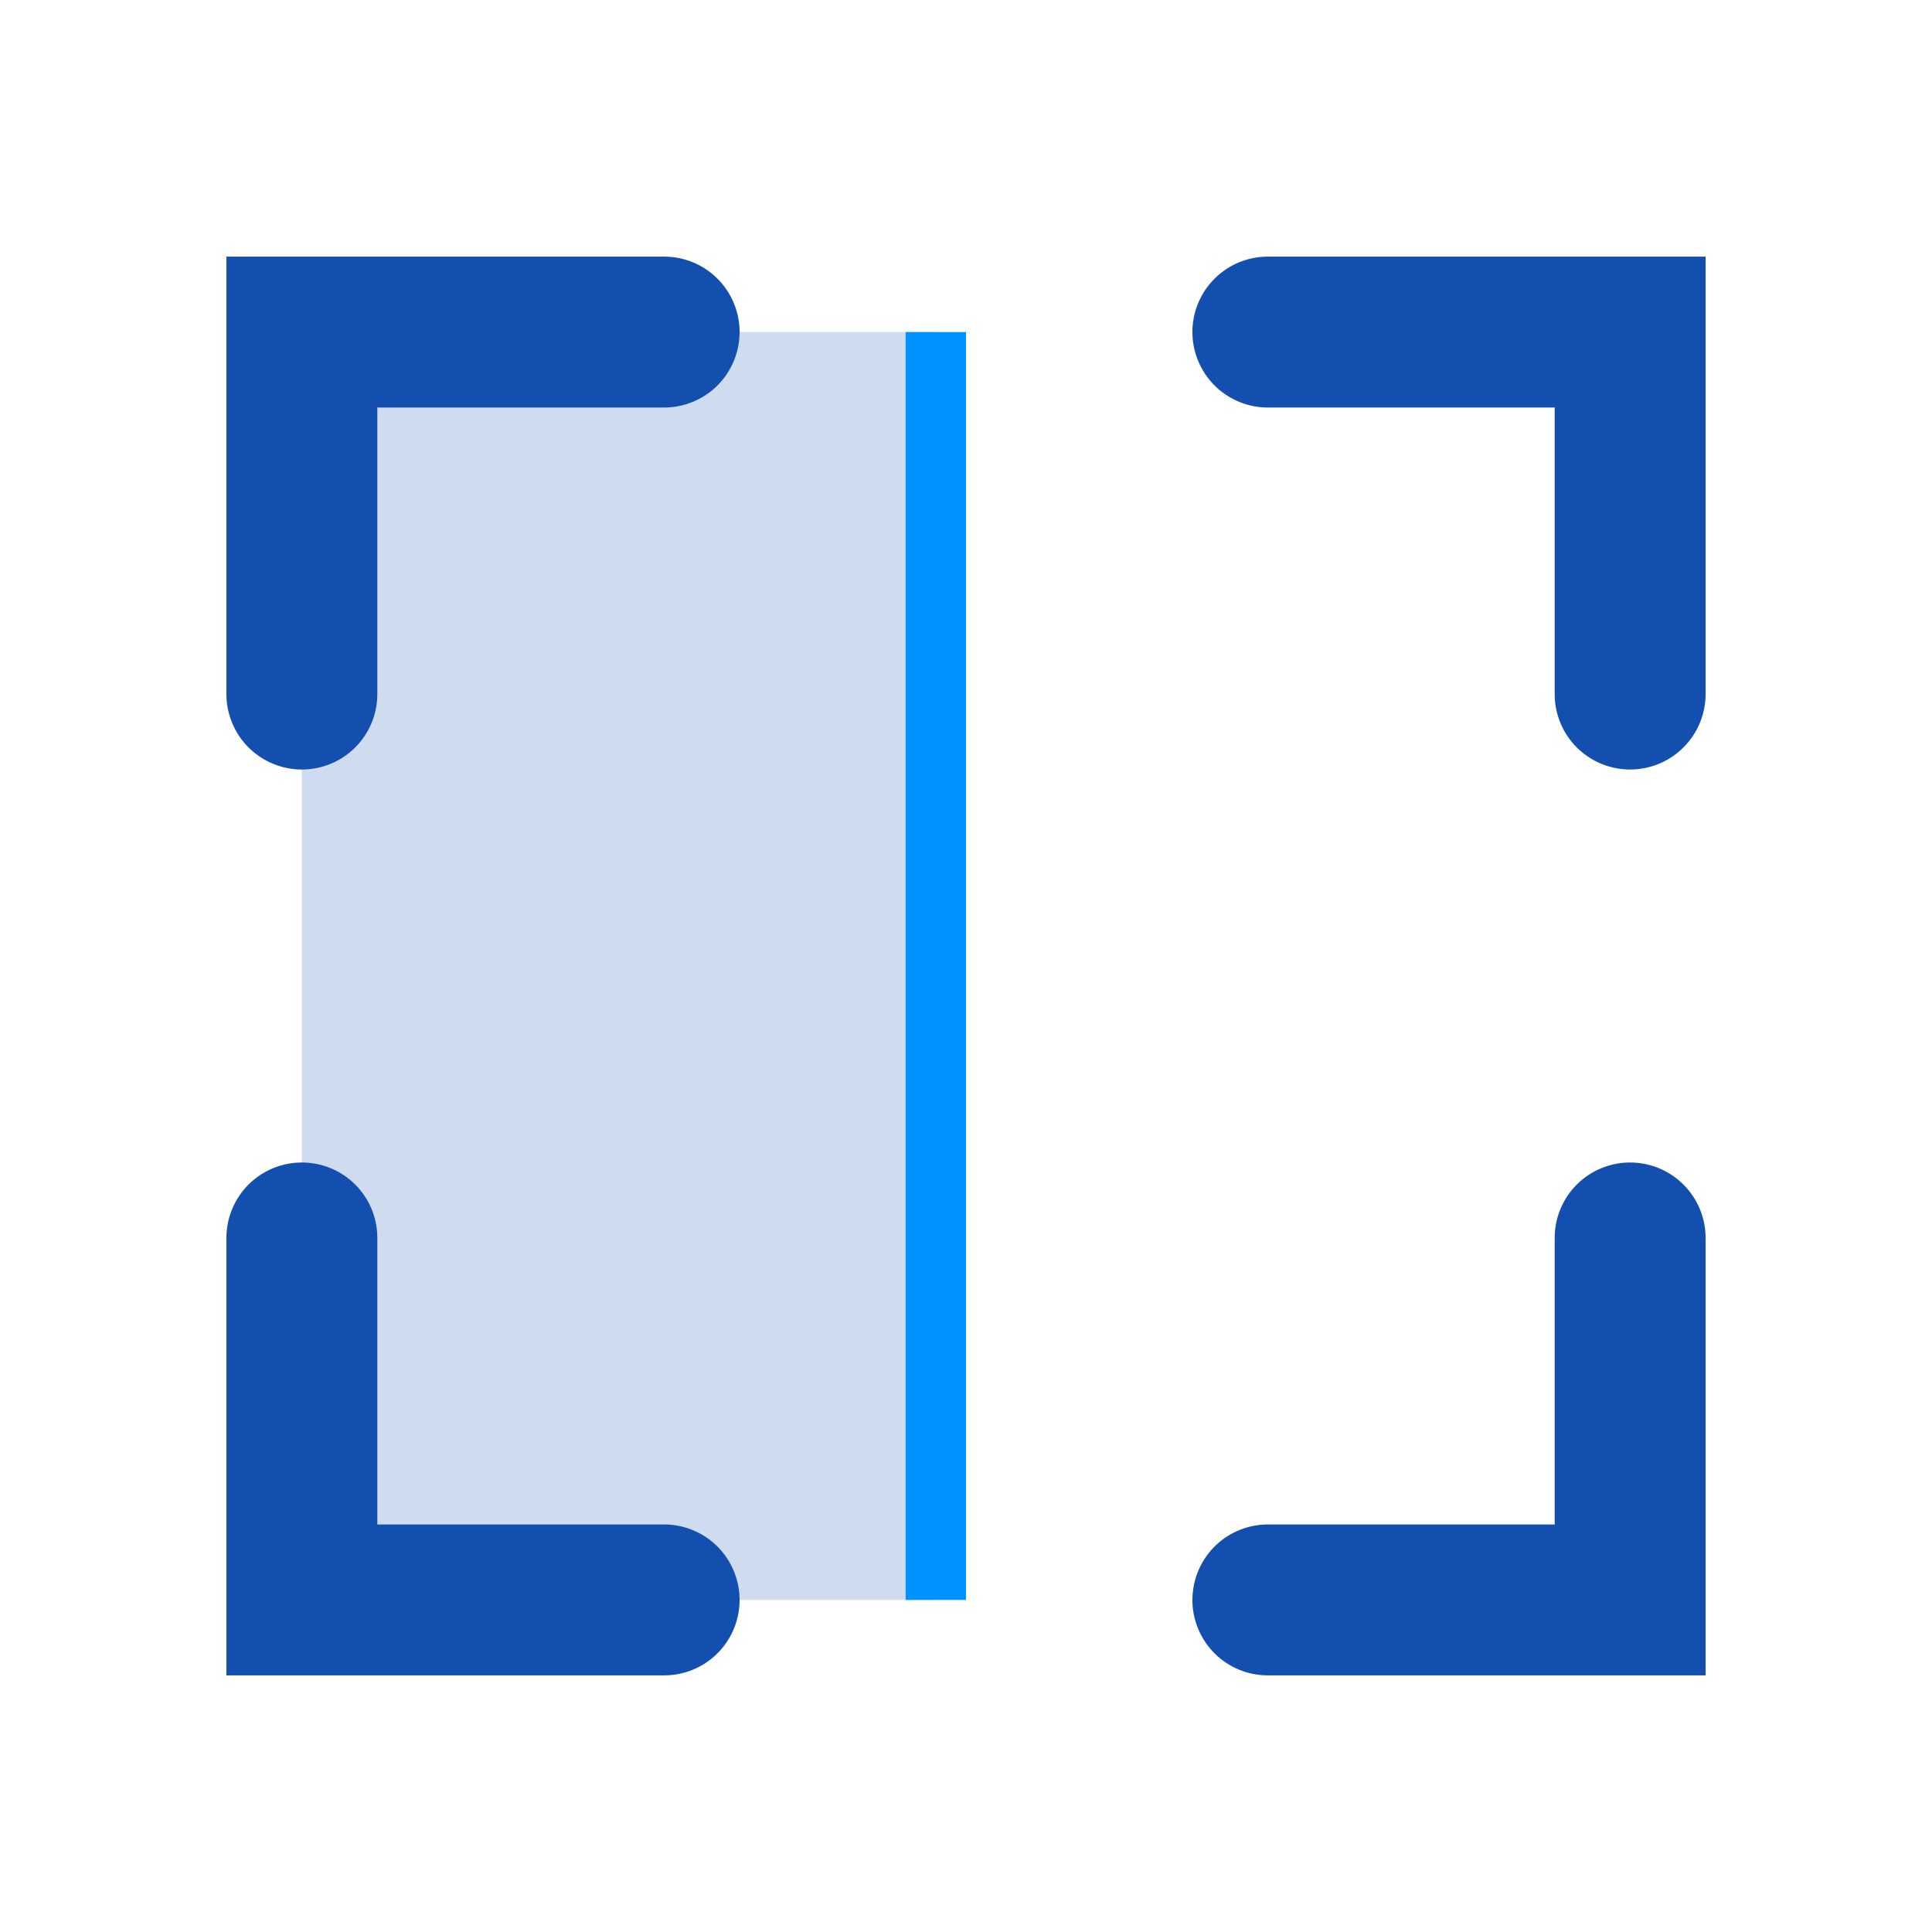 <svg width="33" height="33" viewBox="0 0 33 33" fill="none" xmlns="http://www.w3.org/2000/svg">
<g clip-path="url(#clip0_359_28181)">
<path opacity="0.2" fill-rule="evenodd" clip-rule="evenodd" d="M5.156 5.672H15.984V27.328H5.156V5.672Z" fill="#134FAE"/>
<path fill-rule="evenodd" clip-rule="evenodd" d="M16.5 5.672H15.469V27.328H16.5V5.672Z" fill="#0093FF"/>
<path d="M29.133 4.383V11.859C29.132 12.193 29.001 12.513 28.768 12.753C28.536 12.992 28.22 13.132 27.886 13.143C27.552 13.154 27.228 13.035 26.98 12.812C26.732 12.588 26.581 12.277 26.558 11.944L26.555 11.859V6.961H21.656C21.329 6.961 21.014 6.836 20.775 6.613C20.537 6.389 20.392 6.083 20.37 5.756L20.367 5.672C20.367 5.345 20.492 5.03 20.715 4.791C20.939 4.552 21.245 4.407 21.572 4.386L21.656 4.383H29.133ZM29.133 28.617V21.141C29.132 20.807 29.001 20.487 28.768 20.247C28.536 20.008 28.22 19.868 27.886 19.857C27.552 19.846 27.228 19.965 26.98 20.188C26.732 20.412 26.581 20.723 26.558 21.056L26.555 21.141V26.039H21.656C21.329 26.039 21.014 26.164 20.775 26.387C20.537 26.611 20.392 26.917 20.37 27.244L20.367 27.328C20.367 27.655 20.492 27.97 20.715 28.209C20.939 28.448 21.245 28.593 21.572 28.614L21.656 28.617H29.133ZM3.867 4.383V11.859C3.868 12.193 3.999 12.513 4.231 12.753C4.464 12.992 4.78 13.132 5.114 13.143C5.448 13.154 5.772 13.035 6.02 12.812C6.268 12.588 6.419 12.277 6.442 11.944L6.445 11.859V6.961H11.344C11.671 6.961 11.986 6.836 12.225 6.613C12.463 6.389 12.608 6.083 12.63 5.756L12.633 5.672C12.633 5.345 12.508 5.03 12.285 4.791C12.061 4.552 11.755 4.407 11.428 4.386L11.344 4.383H3.867ZM3.867 28.617V21.141C3.868 20.807 3.999 20.487 4.231 20.247C4.464 20.008 4.78 19.868 5.114 19.857C5.448 19.846 5.772 19.965 6.02 20.188C6.268 20.412 6.419 20.723 6.442 21.056L6.445 21.141V26.039H11.344C11.671 26.039 11.986 26.164 12.225 26.387C12.463 26.611 12.608 26.917 12.63 27.244L12.633 27.328C12.633 27.655 12.508 27.97 12.285 28.209C12.061 28.448 11.755 28.593 11.428 28.614L11.344 28.617H3.867Z" fill="#134FAE"/>
</g>
<defs>
<clipPath id="clip0_359_28181">
<rect width="33" height="33" fill="white"/>
</clipPath>
</defs>
</svg>
